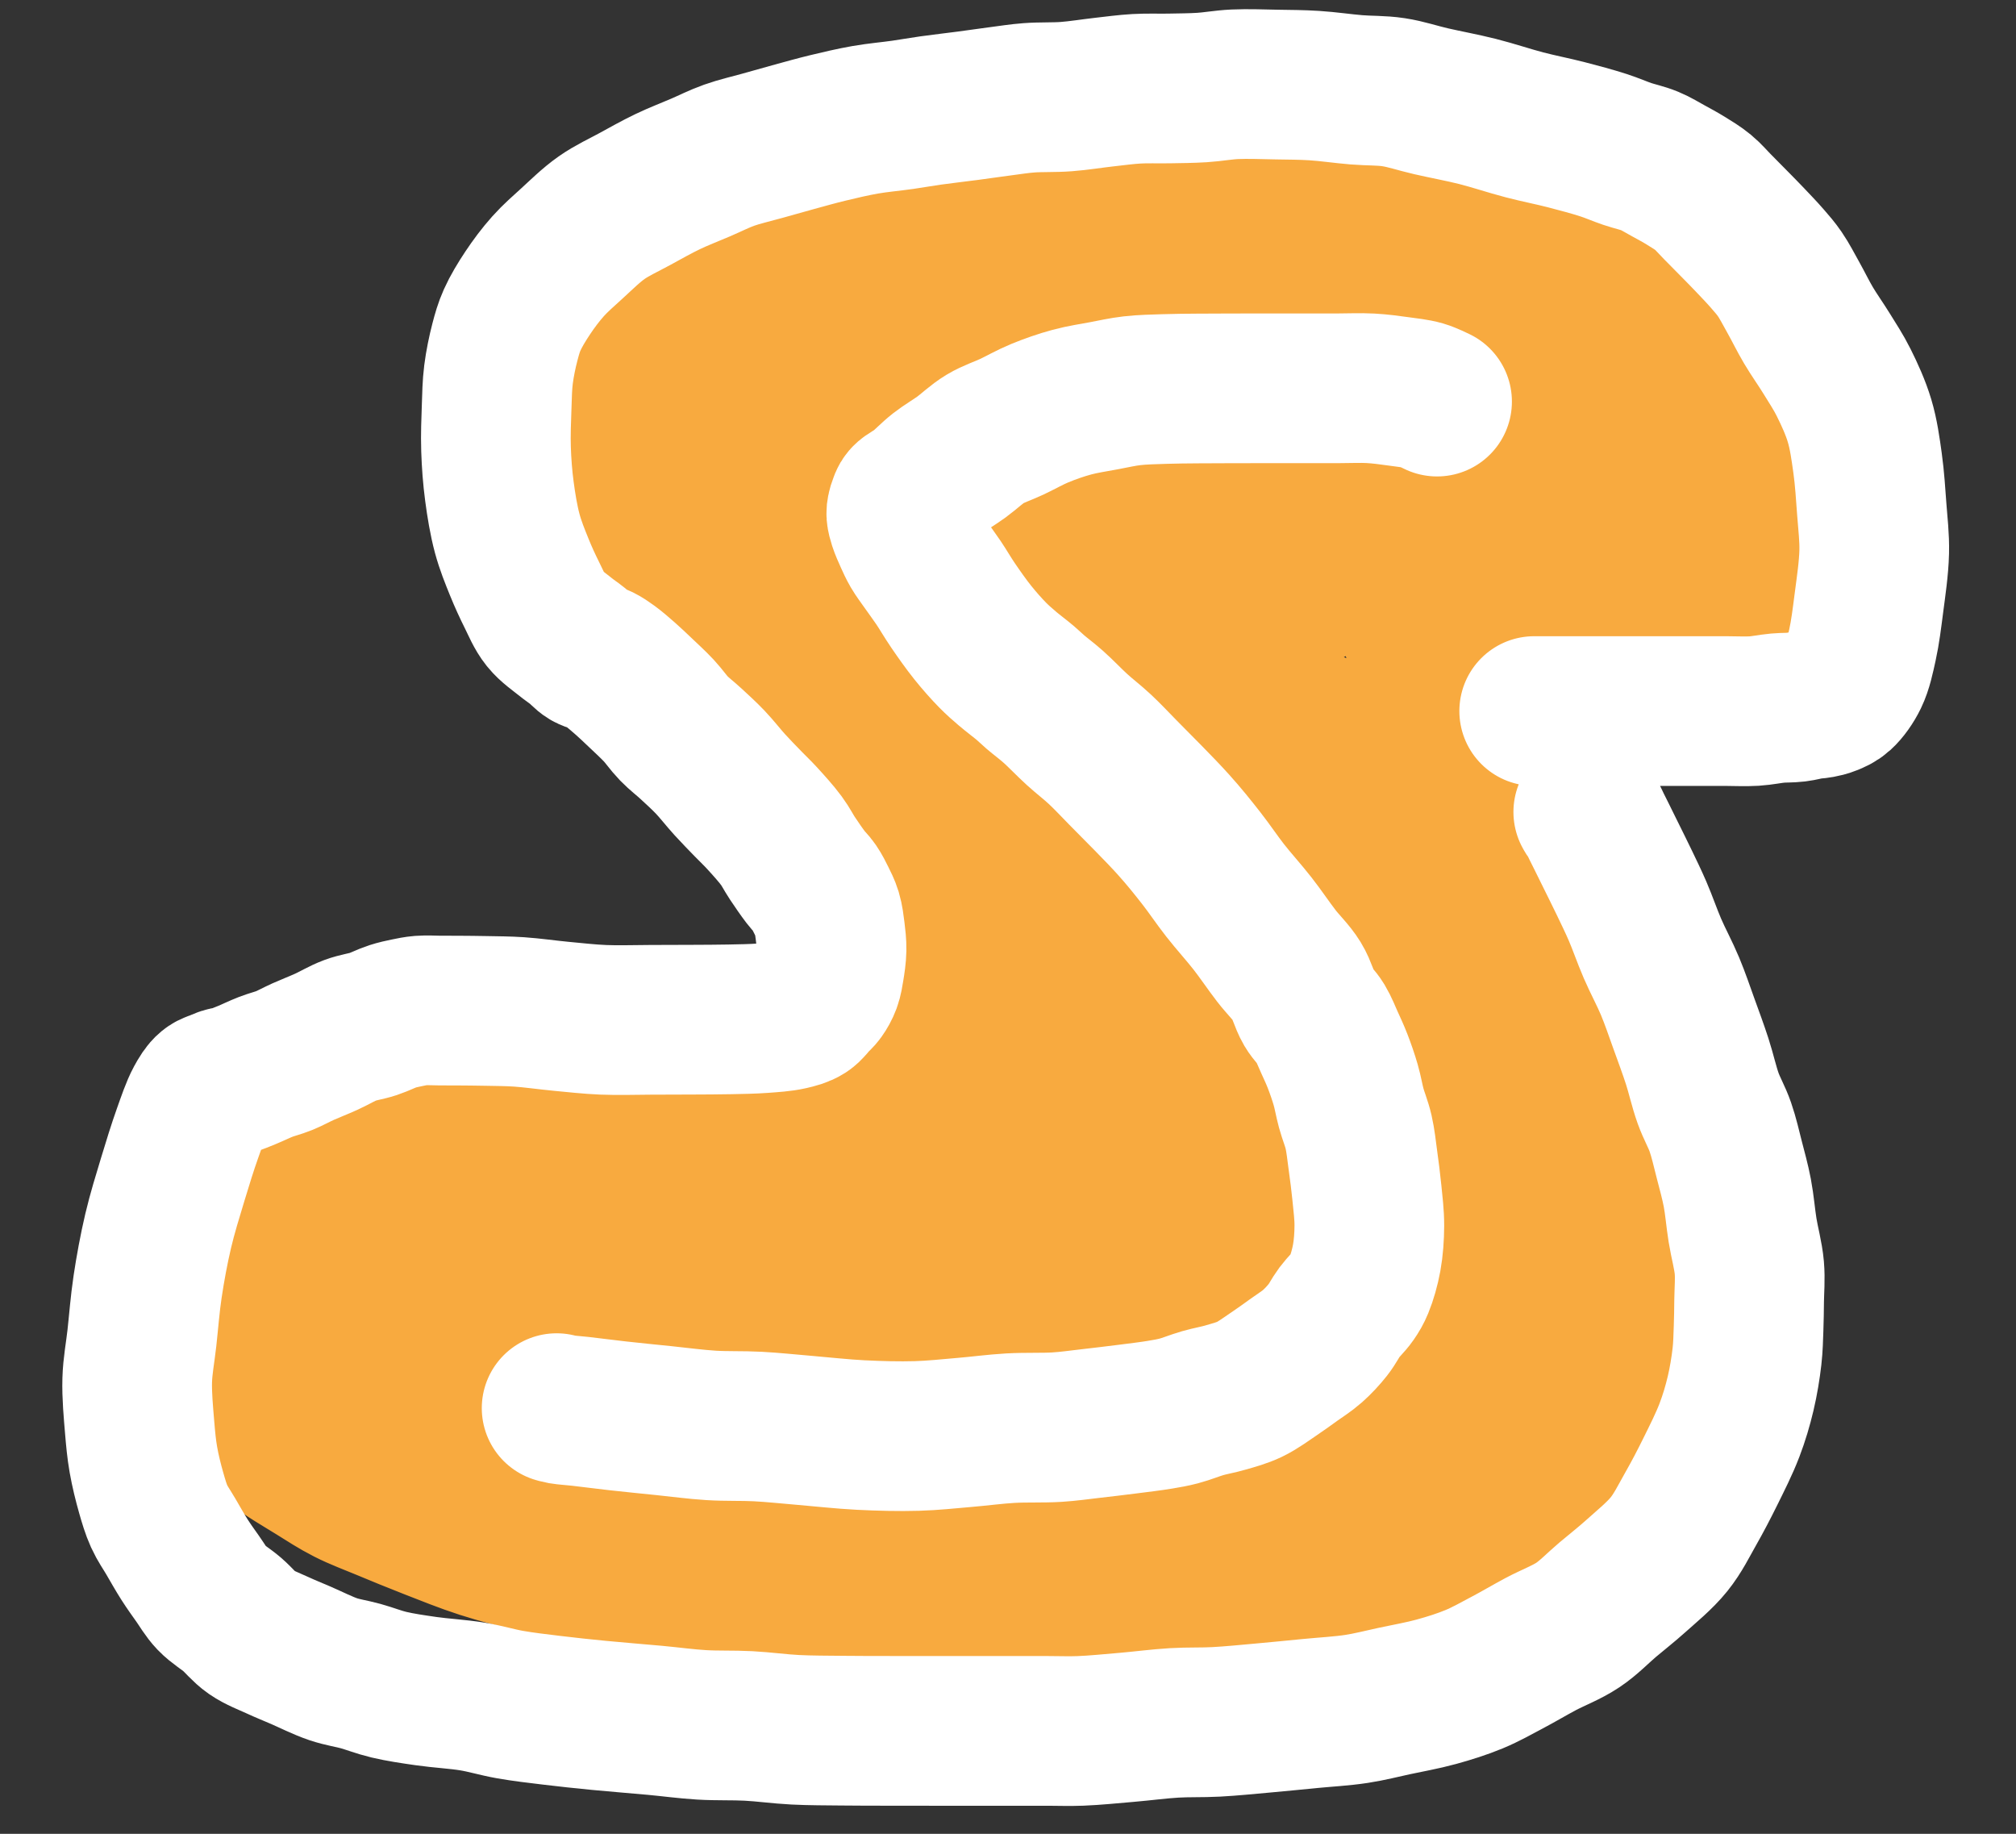 <?xml version="1.0" encoding="utf-8"?>
<svg version="1.1" xmlns="http://www.w3.org/2000/svg" xmlns:xlink="http://www.w3.org/1999/xlink" xmlns:sketchjs="https://sketch.io/dtd/" sketchjs:metadata="eyJuYW1lIjoiRHJhd2luZy0yLnNrZXRjaHBhZCIsInN1cmZhY2UiOnsiaXNQYWludCI6dHJ1ZSwibWV0aG9kIjoiZmlsbCIsImJsZW5kIjoibm9ybWFsIiwiZW5hYmxlZCI6dHJ1ZSwib3BhY2l0eSI6MSwidHlwZSI6InBhdHRlcm4iLCJwYXR0ZXJuIjp7InR5cGUiOiJwYXR0ZXJuIiwicmVmbGVjdCI6Im5vLXJlZmxlY3QiLCJyZXBlYXQiOiJyZXBlYXQiLCJzbW9vdGhpbmciOmZhbHNlLCJzcmMiOiJ0cmFuc3BhcmVudExpZ2h0Iiwic3giOjEsInN5IjoxLCJ4MCI6MC41LCJ4MSI6MSwieTAiOjAuNSwieTEiOjF9LCJpc0ZpbGwiOnRydWV9LCJjbGlwUGF0aCI6eyJlbmFibGVkIjp0cnVlLCJzdHlsZSI6eyJzdHJva2VTdHlsZSI6ImJsYWNrIiwibGluZVdpZHRoIjoxfX0sImRlc2NyaXB0aW9uIjoiTWFkZSB3aXRoIFNrZXRjaHBhZCIsIm1ldGFkYXRhIjp7fSwiZXhwb3J0RFBJIjo3MiwiZXhwb3J0Rm9ybWF0IjoicG5nIiwiZXhwb3J0UXVhbGl0eSI6MC45NSwidW5pdHMiOiJweCIsIndpZHRoIjo0MzEsImhlaWdodCI6MzkyLCJwYWdlcyI6W3sid2lkdGgiOjQzMSwiaGVpZ2h0IjozOTJ9XSwidXVpZCI6Ijc4YWVjOTAyLWFkN2QtNGY5OS04Yzg4LTU3NjczYTBiMzAzYyJ9" width="431" height="392" viewBox="0 0 431 392">
<rect x="0" y="0" width="431" height="392" fill="#333333" stroke="none"/>
<path style="fill: none; stroke: #f8aa3f; mix-blend-mode: source-over; stroke-dasharray: none; stroke-dashoffset: 0; stroke-linecap: round; stroke-linejoin: round; stroke-miterlimit: 4; stroke-opacity: 1; stroke-width: 32;" sketchjs:tool="pencil" d="M321.4 44.79 C321.4 44.79 321.4 44.79 321.4 44.79 321.4 44.79 321.323 47.273 321.4 48.79 321.502 50.803 321.663 53.27 322.11 55.8 322.653 58.874 323.895 62.439 324.67 65.88 325.474 69.446 326.259 73.361 326.83 76.84 327.344 79.971 327.634 82.905 328.01 85.81 328.365 88.553 328.683 91.336 329.03 93.81 329.331 95.958 329.747 97.815 329.95 99.82 330.152 101.808 330.183 103.888 330.25 105.79 330.311 107.53 330.331 109.499 330.35 110.79 330.362 111.607 330.365 112.123 330.37 112.79 330.375 113.457 330.376 114.238 330.38 114.79 330.383 115.181 330.39 115.79 330.39 115.79 330.39 115.79 330.39 115.79 330.39 115.79 330.39 115.79 329.637 115.006 329.2 114.19 328.163 112.254 326.651 107.398 325.41 103.61 323.998 99.299 322.841 94.449 321.26 89.66 319.548 84.473 317.398 78.952 315.43 73.61 313.461 68.266 311.36 62.657 309.45 57.6 307.726 53.035 306.203 48.62 304.48 44.59 302.937 40.981 301.24 37.547 299.69 34.5 298.373 31.912 296.916 29.446 295.84 27.42 295.038 25.911 294.457 24.418 293.78 23.45 293.329 22.806 292.752 22.394 292.44 21.99 292.242 21.734 292.139 21.558 292.01 21.32 291.874 21.07 291.65 20.52 291.65 20.52 291.65 20.52 291.65 20.52 291.65 20.52 291.65 20.52 291.65 20.52 291.65 20.52 291.65 20.52 292.854 24.489 293.55 26.91 294.46 30.076 295.621 34.005 296.6 37.9 297.697 42.263 298.853 47.28 299.75 51.86 300.61 56.25 301.204 60.591 301.91 64.83 302.589 68.908 303.234 72.919 303.91 76.83 304.558 80.578 305.347 84.343 305.88 87.83 306.36 90.969 306.509 94.009 307.02 96.81 307.478 99.318 308.222 101.719 308.71 103.87 309.119 105.672 309.561 107.567 309.78 108.85 309.917 109.649 309.971 110.267 310.03 110.81 310.072 111.195 310.12 111.8 310.12 111.8 310.12 111.8 310.12 111.8 310.12 111.8 310.12 111.8 310.12 111.8 310.12 111.8 310.12 111.8 308.581 108.747 307.67 106.51 306.17 102.829 304.23 96.667 302.4 91.62 300.496 86.37 298.289 81.042 296.45 75.6 294.577 70.059 292.564 63.96 291.28 58.66 290.174 54.096 290.02 49.631 288.94 45.74 288.007 42.381 286.732 39.418 285.47 36.59 284.326 34.027 282.815 31.74 281.78 29.45 280.864 27.423 280.228 25.457 279.49 23.58 278.808 21.846 278.187 20.038 277.51 18.58 276.958 17.391 276.311 16.36 275.82 15.43 275.432 14.695 275.201 14.114 274.79 13.45 274.333 12.712 273.513 11.778 273.17 11.22 272.979 10.909 272.94 10.735 272.78 10.46 272.578 10.111 272.03 9.31 272.03 9.31 272.03 9.31 272.03 9.31 272.03 9.31 272.03 9.31 272.03 9.31 272.03 9.31 272.03 9.31 271.147 12.634 270.97 14.84 270.712 18.054 271.142 22.401 271.32 26.79 271.538 32.179 271.788 38.795 272.25 44.79 272.714 50.798 273.462 56.798 274.1 62.8 274.738 68.804 275.395 75.084 276.08 80.81 276.706 86.042 277.34 91.091 278.02 95.81 278.63 100.043 279.566 104.225 279.93 107.83 280.225 110.747 280.079 113.223 280.28 115.79 280.469 118.207 280.925 121.185 281.07 122.81 281.147 123.671 281.2 124.79 281.2 124.79 281.2 124.79 281.2 124.79 281.2 124.79 281.2 124.79 281.2 124.79 281.2 124.79 281.2 124.79 281.012 123.035 280.8 121.76 280.433 119.547 279.698 115.948 278.99 112.73 278.17 109 277.252 105.044 276.11 100.7 274.744 95.502 272.843 89.508 271.23 83.67 269.532 77.523 268.036 70.817 266.18 64.69 264.402 58.82 262.373 53.117 260.37 47.63 258.473 42.435 256.395 37.307 254.5 32.58 252.8 28.34 251.271 24.253 249.55 20.56 248.02 17.276 246.337 14.159 244.79 11.45 243.496 9.184 242.199 7.024 240.99 5.34 240.066 4.054 238.985 2.882 238.32 2.1 237.934 1.647 237.705 1.39 237.39 1.04 237.075 0.69 236.43 0 236.43 0 236.43 0 236.43 0 236.43 0 236.43 0 236.43 0 236.43 0 236.43 0 236.43 0 236.43 0 236.43 0 236.43 0 236.43 0 236.43 0 236.267 1.631 236.42 2.79 236.685 4.801 237.714 8.063 238.62 10.89 239.646 14.091 241.146 17.262 242.36 20.98 243.817 25.443 245.127 30.692 246.59 35.9 248.196 41.617 250.072 47.886 251.6 53.9 253.117 59.873 254.496 66.038 255.73 71.86 256.89 77.332 257.81 82.51 258.83 87.84 259.85 93.17 260.693 98.607 261.85 103.84 262.98 108.949 264.65 113.85 265.67 118.88 266.677 123.844 267.194 129.223 267.95 133.82 268.6 137.774 269.364 141.243 269.89 144.83 270.389 148.231 270.554 151.576 271.06 154.81 271.544 157.905 272.212 160.834 272.83 163.84 273.449 166.85 274.115 169.856 274.77 172.86 275.425 175.863 276.076 179.052 276.76 181.86 277.367 184.355 278.111 186.462 278.63 188.89 279.176 191.443 279.406 194.184 279.92 196.83 280.44 199.507 281.112 202.187 281.74 204.86 282.369 207.534 283.155 210.194 283.69 212.87 284.219 215.514 284.68 218.25 284.94 220.82 285.182 223.213 285.074 225.466 285.26 227.79 285.447 230.129 285.774 232.394 286.06 234.81 286.365 237.39 286.832 240.14 287.04 242.81 287.247 245.467 287.256 248.319 287.31 250.79 287.357 252.932 287.252 254.715 287.37 256.79 287.498 259.039 287.946 261.553 288.1 263.8 288.242 265.873 288.255 267.792 288.3 269.79 288.345 271.789 288.236 273.883 288.37 275.79 288.493 277.542 288.872 279.137 289.02 280.81 289.167 282.47 289.208 284.339 289.26 285.79 289.3 286.916 289.312 287.79 289.33 288.79 289.348 289.79 289.361 291.058 289.37 291.79 289.375 292.213 289.38 292.79 289.38 292.79 289.38 292.79 289.38 292.79 289.38 292.79 289.38 292.79 289.38 292.79 289.38 292.79 289.38 292.79 289.396 285.854 289.4 281.79 289.405 276.738 289.4 270.538 289.4 264.79 289.4 258.876 289.537 252.87 289.4 246.79 289.259 240.538 288.698 233.844 288.54 227.78 288.395 222.221 288.451 216.844 288.43 211.79 288.411 207.233 288.569 202.838 288.41 198.79 288.271 195.233 287.794 191.82 287.64 188.78 287.512 186.243 287.502 183.635 287.47 181.79 287.449 180.582 287.507 179.173 287.44 178.79 287.423 178.696 287.38 178.62 287.38 178.62 287.38 178.62 287.38 178.62 287.38 178.62 287.38 178.62 287.377 178.688 287.38 178.79 287.408 179.679 287.828 186.995 288.21 191.79 288.684 197.747 289.327 205.138 290.12 211.8 290.916 218.482 291.74 225.089 292.98 231.82 294.261 238.772 296.543 246.2 297.74 252.86 298.806 258.79 299.1 264.546 300.01 269.81 300.814 274.458 302.275 279.167 302.78 282.85 303.145 285.51 302.997 287.667 303.22 289.79 303.411 291.606 303.827 293.789 303.96 294.82 304.019 295.276 304.037 295.48 304.07 295.81 304.103 296.14 304.135 296.47 304.16 296.8 304.185 297.13 304.22 297.79 304.22 297.79 304.22 297.79 304.22 297.79 304.22 297.79 304.22 297.79 303.782 296.646 303.43 295.61 302.577 293.102 300.956 287.523 299.31 282.65 297.15 276.256 293.767 268.076 291.42 260.61 289.056 253.088 287.217 245.418 285.19 237.68 283.122 229.785 281.258 221.848 279.14 213.7 276.93 205.198 274.191 196.555 272.18 187.69 270.114 178.58 269.149 168.839 266.96 159.74 264.819 150.842 261.662 141.784 259.25 133.67 257.136 126.558 255.267 120.329 253.27 113.66 251.273 106.992 249.41 100.308 247.27 93.66 245.115 86.964 242.626 79.923 240.38 73.63 238.362 67.977 236.214 62.564 234.45 57.6 232.933 53.33 231.77 49.323 230.37 45.63 229.135 42.372 227.475 39.4 226.57 36.55 225.807 34.147 225.735 31.909 225.05 29.72 224.383 27.587 223.328 25.515 222.54 23.57 221.83 21.818 221.093 20.146 220.53 18.57 220.038 17.194 219.79 15.87 219.3 14.65 218.845 13.518 218.169 12.266 217.73 11.48 217.458 10.993 217.01 10.33 217.01 10.33 217.01 10.33 217.01 10.33 217.01 10.33 217.01 10.33 217.01 10.33 217.01 10.33 217.01 10.33 217.01 10.33 217.01 10.33 217.01 10.33 216.265 13.122 216.03 14.85 215.722 17.116 215.677 20.137 215.58 22.79 215.483 25.451 215.477 28.045 215.45 30.79 215.421 33.702 215.567 36.981 215.42 39.79 215.29 42.276 214.992 44.661 214.71 46.8 214.47 48.619 214.193 50.525 213.89 51.83 213.692 52.682 213.444 53.51 213.26 53.91 213.178 54.088 213.153 54.256 213.03 54.27 212.762 54.301 212.152 53.596 211.57 52.86 210.213 51.144 207.595 46.7 205.94 43.37 204.239 39.946 202.97 36.102 201.54 32.57 200.166 29.174 198.768 25.605 197.52 22.57 196.471 20.019 195.463 17.561 194.57 15.55 193.887 14.011 193.33 12.64 192.68 11.51 192.169 10.623 191.563 9.864 191.11 9.25 190.788 8.813 190.517 8.426 190.25 8.15 190.06 7.954 189.95 7.816 189.71 7.7 189.372 7.536 188.94 7.421 188.34 7.41 187.199 7.39 185.261 7.915 183.36 8.28 180.793 8.773 177.505 9.656 174.34 10.17 170.877 10.732 167.032 10.922 163.38 11.44 159.705 11.961 156.192 12.789 152.36 13.29 148.222 13.831 143.711 14 139.39 14.51 135.048 15.022 130.426 15.848 126.37 16.36 122.826 16.807 119.713 16.979 116.39 17.46 113.043 17.944 109.409 18.907 106.36 19.26 103.839 19.552 101.528 19.419 99.4 19.63 97.583 19.81 95.833 20.079 94.37 20.36 93.221 20.58 92.234 20.823 91.32 21.09 90.554 21.314 89.798 21.642 89.24 21.81 88.871 21.921 88.633 21.937 88.31 22.05 87.937 22.18 87.422 22.398 87.14 22.57 86.959 22.68 86.862 22.768 86.73 22.9 86.577 23.053 86.426 23.248 86.29 23.45 86.141 23.671 85.96 23.938 85.88 24.18 85.81 24.391 85.769 24.571 85.8 24.81 85.844 25.151 85.931 25.578 86.28 26.01 87.006 26.908 89.004 28.227 90.91 29.12 93.465 30.318 96.842 31.14 100.53 31.94 105.343 32.984 111.553 33.629 117.43 34.36 123.807 35.153 130.449 35.803 137.42 36.47 145.051 37.2 153.589 38.153 161.42 38.53 168.901 38.89 176.439 38.72 183.4 38.76 189.699 38.796 195.673 38.775 201.4 38.78 206.628 38.785 212.526 38.574 216.4 38.79 218.862 38.927 220.939 39.184 222.42 39.46 223.304 39.625 224.51 40.01 224.51 40.01 224.51 40.01 224.51 40.01 224.51 40.01 224.51 40.01 221.755 40.294 219.39 40.5 214.065 40.965 202.452 42.161 193.4 42.55 183.529 42.974 172.732 42.578 162.4 42.77 152.066 42.962 141.072 43.359 131.4 43.7 122.888 44 114.326 44.303 107.4 44.67 102.106 44.951 97.265 45.232 93.4 45.59 90.656 45.844 88.021 46.109 86.38 46.43 85.474 46.607 84.863 46.867 84.3 47 83.921 47.089 83.34 47.19 83.34 47.19 83.34 47.19 83.34 47.19 83.34 47.19 83.34 47.19 83.34 47.19 83.34 47.19 83.34 47.19 83.34 47.19 83.34 47.19 83.34 47.19 83.913 47.3 84.44 47.35 85.759 47.475 88.774 47.678 91.41 47.66 94.871 47.636 99.186 47.103 103.41 46.96 108.127 46.8 113.044 46.733 118.4 46.82 124.59 46.921 131.66 47.359 138.41 47.66 145.326 47.968 152.507 48.018 159.41 48.65 166.177 49.27 172.939 50.41 179.43 51.38 185.598 52.302 191.629 53.153 197.44 54.31 202.964 55.41 208.778 56.873 213.49 58.1 217.237 59.076 220.606 60.081 223.52 60.96 225.79 61.645 228.048 62.201 229.55 62.88 230.524 63.32 231.83 64.25 231.83 64.25 231.83 64.25 231.83 64.25 231.83 64.25 231.83 64.25 226.26 66.209 222.29 66.97 215.984 68.178 206.22 68.88 197.39 69.49 187.404 70.18 175.889 70.149 165.4 70.68 155.236 71.194 144.741 72.267 135.4 72.6 127.229 72.891 118.981 72.743 112.4 72.77 107.453 72.79 103.21 72.776 99.4 72.78 96.411 72.783 93.426 72.789 91.4 72.79 90.16 72.791 89.132 72.79 88.4 72.79 87.977 72.79 87.4 72.79 87.4 72.79 87.4 72.79 87.4 72.79 87.4 72.79 87.4 72.79 87.4 72.79 87.4 72.79 87.4 72.79 87.4 72.79 87.4 72.79 87.4 72.79 87.4 72.79 87.4 72.79 87.4 72.79 93.555 73.904 97.44 74.33 102.755 74.913 109.784 75.089 116.41 75.59 123.712 76.142 131.922 77.028 139.42 77.54 146.573 78.029 153.599 77.966 160.41 78.63 166.924 79.265 173.272 80.542 179.44 81.36 185.26 82.132 191.286 82.375 196.43 83.43 200.842 84.335 204.682 85.82 208.52 86.95 212.016 87.979 215.77 89.02 218.53 89.93 220.51 90.583 222.11 91.002 223.58 91.76 224.862 92.421 225.97 93.453 226.94 94.08 227.655 94.543 228.294 94.87 228.84 95.23 229.272 95.515 229.691 95.787 229.97 96.04 230.163 96.215 230.354 96.392 230.41 96.54 230.444 96.63 230.474 96.692 230.41 96.79 230.075 97.305 226.844 98.916 224.15 99.57 219.81 100.624 212.701 100.526 206.4 100.61 199.231 100.706 191.062 100.309 183.4 99.88 175.726 99.45 167.93 99.267 160.39 98.03 152.905 96.802 145.215 94.015 138.32 92.51 132.313 91.199 126.261 90.282 121.35 89.34 117.576 88.616 114.255 88.074 111.35 87.37 109.065 86.816 106.954 85.976 105.29 85.62 104.154 85.377 103.122 85.392 102.38 85.21 101.902 85.092 101.594 84.914 101.23 84.8 100.908 84.699 100.621 84.621 100.31 84.55 99.995 84.478 99.728 84.427 99.35 84.37 98.811 84.288 98.038 84.202 97.38 84.14 96.722 84.078 95.949 84.033 95.4 84 95.01 83.976 94.791 83.967 94.4 83.95 93.848 83.927 93.067 83.898 92.4 83.88 91.733 83.862 91.067 83.85 90.4 83.84 89.733 83.83 89.068 83.891 88.4 83.82 87.715 83.747 87.023 83.581 86.34 83.4 85.643 83.216 84.82 82.88 84.26 82.72 83.888 82.614 83.32 82.49 83.32 82.49 83.32 82.49 83.32 82.49 83.32 82.49 83.32 82.49 83.34 82.532 83.39 82.57 83.913 82.966 89.657 85.791 93.7 87.49 99.205 89.804 106.945 92.377 113.59 94.76 120.235 97.143 126.948 99.873 133.57 101.79 139.908 103.624 146.334 104.852 152.48 106.12 158.276 107.316 164.069 108.183 169.45 109.24 174.352 110.203 178.974 111.306 183.47 112.17 187.614 112.966 191.565 113.306 195.45 114.27 199.254 115.214 202.779 116.625 206.55 117.86 210.477 119.146 214.593 120.26 218.56 121.84 222.642 123.465 226.724 125.833 230.69 127.52 234.394 129.096 238.383 130.264 241.6 131.71 244.269 132.909 246.7 134.522 248.74 135.41 250.192 136.042 251.502 136.366 252.58 136.78 253.377 137.086 254.09 137.431 254.64 137.63 254.998 137.759 255.54 137.91 255.54 137.91 255.54 137.91 255.54 137.91 255.54 137.91 255.54 137.91 255.54 137.91 255.54 137.91 255.54 137.91 250.624 137.149 247.35 136.35 242.292 135.116 234.97 132.875 228.28 130.65 220.689 128.125 212.426 124.609 204.22 121.82 195.767 118.947 186.855 116.251 178.27 113.69 169.881 111.188 161.372 108.7 153.29 106.61 145.757 104.662 137.962 102.927 131.33 101.47 125.867 100.27 120.7 99.313 116.34 98.39 112.957 97.674 109.74 96.802 107.34 96.43 105.765 96.186 104.484 96.141 103.39 96.06 102.615 96.002 101.95 95.976 101.4 95.95 101.01 95.931 100.733 95.922 100.4 95.91 100.067 95.898 99.4 95.88 99.4 95.88 99.4 95.88 99.4 95.88 99.4 95.88 99.4 95.88 99.4 95.88 99.4 95.88 99.4 95.88 99.4 95.88 99.4 95.88 99.4 95.88 99.656 96.671 100.04 97.12 100.759 97.96 102.454 99.067 103.99 100.01 105.898 101.182 108.076 102.092 110.73 103.43 114.549 105.356 119.786 107.85 124.72 110.44 130.38 113.411 136.573 117.085 142.77 120.35 149.228 123.752 156.223 126.791 162.73 130.43 169.251 134.077 175.553 138.003 181.85 142.21 188.304 146.522 194.661 151.629 200.97 156.03 207.012 160.245 213.292 163.873 218.92 168.11 224.309 172.167 229.343 176.87 234.11 180.86 238.34 184.401 242.247 187.871 246.1 190.87 249.506 193.521 253.144 195.561 255.98 198.03 258.436 200.168 260.458 202.57 262.32 204.63 263.876 206.351 265.017 207.79 266.46 209.5 268.056 211.391 269.809 213.493 271.48 215.49 273.149 217.486 274.908 219.57 276.48 221.48 277.905 223.211 279.164 224.899 280.52 226.46 281.792 227.924 283.28 229.321 284.36 230.59 285.221 231.602 285.845 232.554 286.56 233.42 287.194 234.188 287.975 234.86 288.42 235.54 288.765 236.066 288.924 236.731 289.14 237.07 289.261 237.26 289.48 237.48 289.48 237.48 289.48 237.48 289.48 237.48 289.48 237.48 289.48 237.48 289.073 235.909 288.43 234.61 286.813 231.344 281.901 223.969 278.02 218.32 273.608 211.897 268.099 205.093 263.19 198.2 258.123 191.085 253.47 183.186 248.1 176.26 242.848 169.486 236.636 163.406 231.37 157.05 226.388 151.037 221.95 144.68 217.26 139.14 212.969 134.07 208.191 129.196 204.42 125.01 201.426 121.686 198.788 118.417 196.4 116.03 194.662 114.292 192.891 112.927 191.64 111.78 190.809 111.018 190.009 110.332 189.59 109.85 189.372 109.6 189.15 109.23 189.15 109.23 189.15 109.23 189.15 109.23 189.15 109.23 189.15 109.23 189.15 109.23 189.15 109.23 189.15 109.23 194.705 112.725 197.91 115.12 202.143 118.284 207.279 122.652 212.1 126.87 217.359 131.471 222.939 136.444 228.2 141.75 233.713 147.31 239.423 153.964 244.39 159.57 248.736 164.476 253.095 168.716 256.44 173.52 259.514 177.936 262.234 183.176 263.96 187.16 265.21 190.045 265.824 192.621 266.48 194.93 266.998 196.752 267.443 198.595 267.69 199.87 267.844 200.664 267.969 201.277 267.97 201.82 267.971 202.208 268.033 202.55 267.83 202.82 267.555 203.185 266.976 203.526 266.15 203.57 263.996 203.684 258.599 201.786 254.26 199.71 248.211 196.817 240.971 191.077 233.92 186.43 226.236 181.365 217.829 175.678 209.9 170.45 202.166 165.35 194.073 160.318 186.92 155.43 180.487 151.034 174.489 146.557 168.85 142.53 163.886 138.985 159.015 135.425 154.85 132.53 151.548 130.234 148.687 128.401 145.89 126.47 143.396 124.749 141.131 122.95 138.86 121.52 136.857 120.259 134.984 119.308 133.02 118.25 131.055 117.191 128.857 116.087 127.07 115.17 125.609 114.42 124.164 113.569 123.08 113.14 122.381 112.863 121.905 112.824 121.29 112.62 120.619 112.397 119.765 112.02 119.21 111.84 118.848 111.723 118.609 111.664 118.3 111.59 117.985 111.514 117.662 111.448 117.34 111.39 117.018 111.332 116.751 111.287 116.37 111.24 115.827 111.173 114.953 111.174 114.39 111.06 113.955 110.972 113.621 110.8 113.26 110.7 112.934 110.61 112.636 110.545 112.32 110.48 112.003 110.415 111.36 110.31 111.36 110.31 111.36 110.31 111.36 110.31 111.36 110.31 111.36 110.31 111.524 110.812 111.88 111.2 113.171 112.609 118.92 116.225 122.96 119.05 127.791 122.428 133.472 126.228 138.94 130.08 144.788 134.199 151.185 138.652 156.97 143.04 162.542 147.267 167.74 151.484 173.06 155.91 178.464 160.406 183.716 165.084 189.14 169.82 194.741 174.711 200.562 179.904 206.15 184.81 211.561 189.561 216.931 194.111 222.15 198.81 227.277 203.426 232.552 207.999 237.2 212.75 241.605 217.253 245.379 221.914 249.42 226.54 253.462 231.167 257.942 235.842 261.45 240.51 264.638 244.754 267.243 249.262 269.77 253.27 271.982 256.778 273.93 259.984 275.84 263.23 277.634 266.279 279.445 269.63 280.92 272.18 282.03 274.099 283.245 275.611 283.88 277.2 284.391 278.478 284.432 279.826 284.73 280.87 284.958 281.668 285.44 282.95 285.44 282.95 285.44 282.95 285.44 282.95 285.44 282.95 285.44 282.95 285.44 282.95 285.44 282.95 285.44 282.95 281.073 278.157 278.4 275.03 274.672 270.67 270.106 264.582 265.31 259.11 259.906 252.944 253.66 246.565 247.45 239.98 240.755 232.882 233.843 225.388 226.47 217.96 218.6 210.031 209.724 202.039 201.56 193.87 193.397 185.702 185.435 176.705 177.49 168.95 170.13 161.766 162.466 155.013 155.61 148.82 149.623 143.412 143.686 138.293 138.65 133.78 134.572 130.125 130.595 126.373 127.63 123.8 125.685 122.112 124.148 120.972 122.71 119.71 121.54 118.683 120.512 117.577 119.6 116.83 118.946 116.294 117.83 115.55 117.83 115.55 117.83 115.55 117.83 115.55 117.83 115.55 117.83 115.55 117.83 115.55 117.83 115.55 117.83 115.55 118.303 116.524 118.85 117.22 120.03 118.722 122.827 121.309 125.28 123.67 128.414 126.686 132.336 130.174 136.2 133.75 140.582 137.805 145.714 142.164 150.21 146.75 154.79 151.421 158.925 156.619 163.41 161.55 167.972 166.565 172.763 171.369 177.36 176.59 182.123 182 186.79 187.843 191.48 193.49 196.17 199.137 200.859 205.127 205.5 210.47 209.822 215.445 214.418 219.908 218.38 224.57 222.051 228.889 225.203 233.022 228.54 237.43 231.959 241.946 235.589 247.094 238.64 251.36 241.211 254.954 243.46 257.987 245.68 261.34 247.848 264.615 249.876 268.117 251.82 271.24 253.57 274.05 255.389 276.639 256.82 279.24 258.103 281.573 259.15 283.865 260.1 286.08 260.966 288.101 261.605 290.205 262.34 291.98 262.958 293.472 263.644 294.797 264.17 296.05 264.613 297.104 265.082 298.285 265.32 298.99 265.45 299.376 265.504 299.592 265.58 299.9 265.657 300.212 265.722 300.531 265.78 300.85 265.839 301.171 265.93 301.82 265.93 301.82 265.93 301.82 265.93 301.82 265.93 301.82 265.93 301.82 264.26 301.071 263.03 300.23 260.429 298.451 255.678 294.327 251.7 290.72 246.938 286.402 241.806 281.084 236.55 275.89 230.791 270.198 224.47 264.129 218.53 257.91 212.423 251.516 206.289 244.365 200.42 238.01 194.954 232.092 189.303 226.668 184.46 220.98 179.978 215.716 176.139 210.048 172.24 205.16 168.793 200.839 165.49 196.674 162.31 193.1 159.606 190.06 156.802 187.333 154.48 184.95 152.643 183.065 151.098 181.24 149.51 179.92 148.261 178.883 146.629 178.209 145.89 177.47 145.465 177.044 145.331 176.561 145.08 176.27 144.912 176.075 144.6 175.83 144.6 175.83 144.6 175.83 144.6 175.83 144.6 175.83 144.6 175.83 144.6 175.83 144.6 175.83 144.6 175.83 147.665 179.943 149.59 182.4 152.116 185.624 155.501 189.514 158.52 193.45 161.842 197.781 165.31 202.611 168.64 207.36 172.049 212.222 175.38 217.311 178.73 222.3 182.08 227.288 185.226 232.154 188.74 237.29 192.515 242.809 197.065 248.676 200.68 254.33 204.075 259.639 206.674 265.118 209.9 270.19 213.023 275.101 217.047 279.837 219.7 284.32 221.92 288.072 223.412 291.774 225.07 295.1 226.498 297.965 227.958 301.068 229.06 303.1 229.759 304.389 230.357 305.281 230.88 306.2 231.292 306.925 231.711 307.637 231.96 308.16 232.118 308.493 232.3 309 232.3 309 232.3 309 232.3 309 232.3 309 232.3 309 231.731 308.972 231.27 308.68 229.578 307.61 225.123 301.745 221.44 298 217.061 293.548 211.434 288.978 206.58 283.86 201.394 278.392 196.307 271.95 191.36 266.07 186.561 260.367 181.693 254.503 177.32 249.1 173.388 244.242 169.689 239.262 166.27 235.14 163.458 231.75 160.698 228.771 158.37 226.05 156.496 223.86 154.804 221.732 153.34 220.08 152.261 218.863 151.425 218.003 150.45 216.98 149.475 215.956 148.113 214.814 147.49 213.94 147.102 213.396 146.974 212.805 146.75 212.47 146.619 212.273 146.533 212.213 146.38 212.04 146.138 211.767 145.806 211.402 145.43 211 144.898 210.431 144.133 209.712 143.48 208.96 142.744 208.112 141.98 207.096 141.26 206.14 140.54 205.183 139.943 204.11 139.16 203.22 138.387 202.342 137.402 201.59 136.6 200.83 135.879 200.147 135.235 199.527 134.56 198.87 133.885 198.214 133.051 197.296 132.55 196.89 132.287 196.677 132.132 196.592 131.9 196.46 131.654 196.32 131.11 196.08 131.11 196.08 131.11 196.08 131.11 196.08 131.11 196.08 131.11 196.08 131.11 196.08 131.11 196.08 131.11 196.08 133.136 200.387 134.19 203.04 135.548 206.46 136.819 210.845 138.4 214.96 140.136 219.476 142.196 224.189 144.25 229.02 146.45 234.194 148.729 239.822 151.21 245.04 153.657 250.185 156.768 255.241 159.02 260.12 161.058 264.537 162.517 268.893 164.27 273.01 165.904 276.846 167.609 280.673 169.18 284.05 170.532 286.955 172.015 289.484 173.09 292.09 174.058 294.437 174.818 296.968 175.44 298.95 175.908 300.443 176.206 301.808 176.57 302.91 176.837 303.717 177.084 304.395 177.35 304.98 177.556 305.433 177.745 305.708 177.98 306.15 178.285 306.723 178.783 307.602 179.02 308.13 179.171 308.467 179.244 308.689 179.34 308.98 179.438 309.279 179.525 309.589 179.6 309.9 179.675 310.213 179.691 310.523 179.79 310.85 179.903 311.223 180.14 311.645 180.27 312.01 180.382 312.326 180.418 312.551 180.54 312.91 180.728 313.463 181.146 314.435 181.33 314.99 181.45 315.352 181.508 315.538 181.59 315.9 181.707 316.421 181.796 317.48 181.91 317.83 181.956 317.97 181.98 317.988 182.05 318.11 182.196 318.366 182.474 318.874 182.79 319.26 183.177 319.733 183.74 320.318 184.26 320.69 184.726 321.024 185.205 321.234 185.73 321.44 186.287 321.659 186.846 321.806 187.52 321.95 188.367 322.131 189.382 322.263 190.43 322.37 191.651 322.495 193.008 322.64 194.41 322.61 195.985 322.576 197.962 322.323 199.42 322.09 200.568 321.907 201.385 321.676 202.47 321.43 203.719 321.147 205.376 320.804 206.49 320.48 207.304 320.244 207.763 320.016 208.57 319.76 209.674 319.41 211.406 319.096 212.52 318.62 213.414 318.238 214.068 317.785 214.81 317.29 215.569 316.784 216.393 316.194 217.02 315.61 217.566 315.102 218.026 314.381 218.41 314.03 218.638 313.821 218.923 313.701 219.01 313.59 219.046 313.544 219.054 313.528 219.06 313.47 219.075 313.331 219.115 313.021 218.93 312.74 218.404 311.941 215.857 310.553 213.91 309.44 211.421 308.018 208.391 306.64 205.1 305.11 201 303.204 195.854 301.238 191.15 298.99 186.183 296.616 180.904 293.717 176.07 291.17 171.563 288.795 166.829 286.517 163.05 284.2 159.945 282.296 157.269 280.092 154.87 278.5 153.035 277.283 151.506 276.187 149.94 275.39 148.637 274.727 146.789 274.241 146.19 273.9 145.981 273.781 145.8 273.6 145.8 273.6 145.8 273.6 145.8 273.6 145.8 273.6 145.8 273.6 147.941 273.919 149.45 274.26 151.981 274.832 155.822 276.005 159.51 277 164.011 278.215 169.44 279.558 174.51 281.01 179.778 282.519 185.277 284.387 190.54 285.91 195.604 287.375 200.606 288.635 205.51 290 210.261 291.322 215.11 293.061 219.52 293.97 223.353 294.76 226.79 294.851 230.43 295.4 234.099 295.953 237.959 296.763 241.45 297.28 244.591 297.745 247.53 297.915 250.43 298.41 253.195 298.882 256.106 299.651 258.47 300.15 260.333 300.543 261.897 300.836 263.47 301.18 264.882 301.489 266.378 301.906 267.48 302.11 268.242 302.251 268.889 302.315 269.43 302.38 269.815 302.426 270.395 302.421 270.42 302.48 270.426 302.495 270.41 302.507 270.38 302.53 269.998 302.823 264.501 305.184 261.15 306.58 257.212 308.22 252.524 310.002 248.2 311.69 243.874 313.379 239.143 315.267 235.2 316.71 231.948 317.9 229.047 318.899 226.24 319.81 223.782 320.608 221.282 321.345 219.28 321.92 217.773 322.353 216.173 322.794 215.3 323 214.877 323.1 214.35 323.19 214.35 323.19 214.35 323.19 214.35 323.19 214.35 323.19 214.35 323.19 214.35 323.19 214.35 323.19 214.35 323.19 214.35 323.19 214.35 323.19 214.35 323.19 214.35 323.19 214.35 323.19 214.35 323.19 214.797 321.94 215.13 321.51 215.404 321.155 215.773 320.991 216.1 320.71 216.446 320.413 216.742 320.094 217.15 319.77 217.659 319.366 218.335 318.912 218.95 318.51 219.569 318.105 220.207 317.795 220.85 317.35 221.568 316.853 222.19 316.226 223.04 315.64 224.115 314.899 225.487 314.158 226.84 313.34 228.39 312.404 230.272 311.447 231.83 310.33 233.358 309.235 234.75 308.203 236.11 306.72 237.728 304.956 239.279 302.755 240.68 300.24 242.376 297.196 244.175 293.483 245.23 289.55 246.425 285.097 246.802 279.947 247.04 274.77 247.301 269.08 247.005 262.932 246.5 256.79 245.965 250.28 245.501 243.508 243.8 236.76 241.959 229.457 238.978 221.834 235.46 214.6 231.771 207.016 226.564 199.622 221.96 192.35 217.427 185.19 212.383 178.061 208.06 171.29 204.107 165.099 200.344 158.971 196.98 153.34 194.039 148.417 191.509 143.855 188.91 139.38 186.498 135.226 184.555 131.402 181.91 127.38 179.038 123.013 175.219 118.621 172.19 114.2 169.267 109.933 166.657 105.326 164.01 101.32 161.643 97.737 159.439 94.501 157.1 91.26 154.84 88.129 152.412 85.219 150.22 82.18 148.084 79.218 145.921 75.941 144.1 73.26 142.614 71.072 141.56 69.053 140.08 67.28 138.696 65.621 136.913 64.206 135.56 62.88 134.45 61.792 133.432 60.67 132.54 59.9 131.901 59.349 131.307 58.99 130.8 58.59 130.393 58.27 130.129 57.897 129.72 57.7 129.309 57.503 128.842 57.495 128.34 57.41 127.746 57.31 127.101 57.11 126.38 57.16 125.463 57.224 124.315 57.548 123.3 58 122.162 58.507 121.107 59.466 119.93 60.17 118.689 60.912 117.237 61.434 116.03 62.33 114.773 63.263 113.674 64.609 112.56 65.7 111.516 66.722 110.448 67.678 109.54 68.68 108.707 69.6 108.017 70.607 107.29 71.46 106.645 72.218 106.046 72.869 105.41 73.56 104.773 74.252 103.953 75.19 103.47 75.61 103.219 75.828 103.117 75.874 102.85 76.05 102.395 76.351 101.722 76.893 100.96 77.21 99.97 77.622 98.691 77.95 97.32 78.09 95.596 78.266 93.29 77.933 91.4 77.89 89.663 77.85 88.061 78.049 86.4 77.83 84.697 77.606 82.781 76.81 81.31 76.53 80.207 76.32 79.362 76.334 78.38 76.16 77.369 75.981 76.065 75.609 75.33 75.46 74.918 75.377 74.667 75.491 74.36 75.29 73.883 74.977 73.408 74.205 73.05 73.3 72.452 71.788 72.176 69.163 71.92 66.74 71.607 63.777 71.601 60.024 71.52 56.79 71.443 53.715 71.448 50.602 71.43 47.79 71.414 45.31 71.272 42.799 71.41 40.79 71.516 39.258 71.854 37.869 71.98 36.76 72.068 35.985 72.105 35.442 72.15 34.78 72.195 34.115 72.25 32.78 72.25 32.78 72.25 32.78 72.25 32.78 72.25 32.78 72.25 32.78 72.25 32.78 72.25 32.78 72.25 32.78 72.309 34.472 72.33 35.79 72.37 38.308 72.167 42.786 72.39 46.79 72.66 51.634 73.343 57.474 74.09 62.8 74.841 68.154 75.476 73.718 76.89 78.83 78.255 83.766 80.467 88.83 82.33 92.99 83.863 96.413 84.619 98.79 87.03 102.12 90.763 107.276 100.255 116.176 104.3 119.65 106.258 121.332 107.255 121.795 108.97 123.03 111.066 124.539 113.482 126.306 115.97 128.04 118.759 129.983 121.715 131.953 124.92 134.11 128.621 136.601 133.091 139.087 136.91 142.12 140.871 145.266 144.681 149.321 148.22 152.73 151.426 155.818 154.642 158.504 157.27 161.68 159.777 164.711 161.744 168.125 163.73 171.3 165.601 174.291 167.581 177.26 168.9 180.19 170.075 182.8 170.658 185.522 171.46 187.94 172.166 190.068 173.029 192.023 173.46 193.94 173.84 195.628 174.136 197.268 174.05 198.81 173.971 200.232 173.526 201.735 173.09 202.87 172.746 203.766 172.39 204.486 171.84 205.15 171.276 205.831 170.411 206.472 169.73 206.89 169.189 207.222 168.764 207.384 168.15 207.58 167.358 207.833 166.195 208.026 165.34 208.17 164.631 208.29 164.185 208.35 163.38 208.42 162.102 208.531 159.969 208.598 158.4 208.65 156.994 208.697 155.732 208.806 154.4 208.73 153.059 208.654 151.856 208.322 150.38 208.19 148.587 208.029 146.192 208.229 144.4 207.92 142.878 207.658 141.709 207.141 140.27 206.66 138.664 206.123 136.806 205.346 135.22 204.82 133.832 204.36 132.678 203.923 131.28 203.64 129.751 203.331 128.028 203.334 126.39 203.11 124.722 202.882 123.036 202.47 121.36 202.28 119.706 202.092 118.057 202.04 116.4 201.97 114.737 201.9 113.143 201.886 111.4 201.86 109.491 201.831 107.4 201.82 105.4 201.81 103.4 201.8 101.477 201.803 99.4 201.8 97.157 201.797 94.643 201.792 92.4 201.79 90.323 201.789 88.544 201.79 86.4 201.79 83.925 201.79 80.875 201.79 78.4 201.79 76.256 201.79 74.4 201.79 72.4 201.79 70.4 201.79 68.309 201.79 66.4 201.79 64.657 201.79 62.974 201.79 61.4 201.79 59.992 201.79 58.808 201.79 57.4 201.79 55.826 201.79 54.2 201.612 52.4 201.79 50.242 202.004 47.027 202.607 45.35 203.2 44.345 203.556 43.789 204.104 43.06 204.4 42.442 204.651 42.04 204.653 41.28 204.93 39.839 205.455 37.099 206.77 35.16 207.59 33.418 208.327 31.833 208.861 30.18 209.64 28.462 210.45 26.533 211.537 25.05 212.38 23.883 213.043 23.048 213.466 21.97 214.24 20.626 215.204 18.992 216.592 17.7 217.85 16.483 219.035 15.519 220.084 14.4 221.55 12.978 223.414 11.216 226.181 10.04 228.27 9.078 229.978 8.451 231.465 7.71 233.09 6.967 234.718 6.276 236.297 5.59 238.03 4.846 239.909 4.149 242.186 3.43 243.97 2.826 245.469 2.045 246.607 1.62 248.05 1.178 249.551 1.15 251.3 0.87 252.82 0.612 254.223 0.122 255.507 0.02 256.85 -0.08 258.164 0.187 259.398 0.24 260.79 0.299 262.357 0.096 264.219 0.34 265.79 0.566 267.246 1.175 268.546 1.56 269.91 1.937 271.246 2.177 272.656 2.63 273.89 3.048 275.029 3.433 276.036 4.13 277.07 4.942 278.275 5.938 279.369 7.37 280.58 9.46 282.348 13.179 284.461 15.89 286.15 18.302 287.653 20.397 289.03 22.82 290.26 25.311 291.525 27.876 292.454 30.65 293.61 33.769 294.91 37.216 296.332 40.63 297.66 44.188 299.044 47.832 300.529 51.59 301.74 55.453 302.984 59.367 303.97 63.51 305 67.97 306.109 72.993 307.229 77.48 308.13 81.615 308.961 85.545 309.559 89.45 310.26 93.195 310.932 96.627 311.6 100.45 312.25 104.597 312.955 109.102 313.776 113.44 314.32 117.758 314.861 122.097 315.003 126.42 315.51 130.761 316.019 135.085 317.004 139.43 317.37 143.749 317.734 148.366 317.645 152.41 317.71 155.957 317.767 159.164 318.025 162.4 317.77 165.499 317.526 168.618 316.724 171.44 316.28 173.921 315.89 176.431 315.587 178.44 315.23 179.972 314.958 181.227 314.593 182.47 314.4 183.526 314.236 184.674 314.249 185.42 314.09 185.892 313.989 186.55 313.72 186.55 313.72 186.55 313.72 186.55 313.72 186.55 313.72 186.55 313.72 185.976 313.548 185.33 313.45 182.946 313.089 174.408 312.441 168.39 312.04 161.541 311.584 153.712 311.727 146.4 310.94 139.035 310.147 131.424 308.589 124.36 307.28 117.775 306.06 111.396 304.744 105.34 303.39 99.759 302.142 94.485 300.694 89.32 299.5 84.508 298.387 79.602 297.497 75.34 296.43 71.7 295.519 68.208 294.473 65.29 293.6 63.019 292.921 60.928 292.363 59.26 291.69 58.012 291.187 57.261 290.74 56.09 290.12 54.588 289.325 52.798 288.115 51.02 287.26 49.172 286.371 47.207 285.841 45.19 284.91 42.908 283.856 40.238 282.082 38.06 281.18 36.34 280.467 34.787 280.338 33.27 279.68 31.772 279.03 30.303 277.921 29.01 277.27 27.976 276.749 27.02 276.395 26.15 276 25.414 275.666 24.662 275.277 24.12 275.06 23.771 274.92 23.24 274.76 23.24 274.76 23.24 274.76 23.24 274.76 23.24 274.76 23.24 274.76 24.975 274.344 26.44 274.25 29.589 274.048 35.895 274.291 41.41 274.7 48.271 275.209 56.592 276.635 64.43 277.43 72.582 278.257 81.472 278.504 89.42 279.54 96.755 280.496 103.813 282.085 110.45 283.26 116.418 284.316 122.391 285.549 127.45 286.27 131.495 286.847 134.944 287.078 138.42 287.46 141.569 287.806 145.018 288.098 147.42 288.46 149.038 288.704 150.352 289.062 151.46 289.23 152.228 289.346 152.875 289.398 153.42 289.45 153.809 289.487 154.087 289.505 154.42 289.53 154.751 289.555 155.079 289.582 155.41 289.6 155.742 289.618 156.41 289.64 156.41 289.64 156.41 289.64 156.41 289.64 156.41 289.64 156.41 289.64 153.58 289.863 151.4 289.73 147.246 289.477 139.694 287.947 133.38 287.2 126.423 286.377 118.777 286.185 111.39 285.08 103.767 283.94 95.926 282.015 88.34 280.39 80.91 278.799 73.267 277.318 66.33 275.44 59.971 273.718 53.772 271.601 48.26 269.7 43.538 268.071 38.903 266.098 35.22 264.84 32.556 263.93 30.267 263.41 28.27 262.68 26.708 262.109 25.047 261.271 24.17 260.95 23.766 260.802 23.27 260.67 23.27 260.67 23.27 260.67 23.27 260.67 23.27 260.67 23.27 260.67 23.27 260.67 23.27 260.67 23.27 260.67 25.085 260.338 26.44 260.22 28.832 260.011 32.514 259.963 36.41 259.89 41.925 259.786 49.504 259.685 56.4 259.8 63.802 259.923 71.741 260.36 79.41 260.67 87.078 260.98 95.012 261.32 102.41 261.66 109.31 261.978 115.919 262.304 122.41 262.64 128.568 262.959 134.788 263.274 140.41 263.62 145.371 263.925 150.394 264.222 154.41 264.58 157.453 264.851 160.208 265.286 162.42 265.46 163.977 265.582 166.374 265.825 166.41 265.65 166.438 265.516 165.326 265.087 164.22 264.83 161.158 264.119 153.038 263.955 146.39 263.08 137.87 261.959 127.496 259.851 117.36 258.28 106.249 256.558 93.564 255.121 82.37 253.22 71.958 251.452 61.571 249.29 52.35 247.36 44.43 245.703 36.386 244.123 30.33 242.44 25.972 241.229 22.025 239.798 19.25 238.74 17.537 238.087 15.805 237.368 15.16 236.98 14.938 236.847 14.75 236.65 14.75 236.65 14.75 236.65 14.75 236.65 14.75 236.65 14.75 236.65 16.405 235.532 17.73 235.14 19.993 234.471 23.892 234.435 27.42 234.11 31.654 233.72 36.589 233.364 41.41 233.02 46.563 232.652 50.841 232.282 57.41 231.98 67.916 231.497 87.706 231.304 98.41 230.87 105.306 230.59 110.235 230.118 115.41 229.95 119.753 229.809 123.691 229.69 127.4 229.82 130.62 229.933 136.41 230.55 136.41 230.55 136.41 230.55 136.41 230.55 136.41 230.55 136.41 230.55 134.197 230.557 132.4 230.68 128.691 230.935 121.432 232.114 115.39 232.47 108.539 232.873 100.811 232.84 93.4 232.75 85.818 232.658 77.7 232.219 70.4 231.9 63.763 231.61 57.244 231.458 51.4 230.94 46.363 230.494 41.076 229.677 37.38 229.16 34.956 228.821 32.848 228.567 31.37 228.24 30.485 228.044 29.28 227.63 29.28 227.63 29.28 227.63 29.28 227.63 29.28 227.63 " transform="matrix(1,0,0,1,51.595,28.212)"/>
<path style="fill: none; stroke: #ffffff; mix-blend-mode: source-over; stroke-dasharray: none; stroke-dashoffset: 0; stroke-linecap: round; stroke-linejoin: round; stroke-miterlimit: 4; stroke-opacity: 1; stroke-width: 32;" sketchjs:tool="pencil" d="M0 218.06 C0 218.06 0 218.06 0 218.06 0 218.06 0 218.06 0 218.06 0 218.06 0.61 218.246 1.09 218.33 1.99 218.488 3.48 218.567 5.02 218.74 7.219 218.987 10.203 219.385 13.02 219.7 16.166 220.052 19.686 220.398 23.02 220.74 26.353 221.082 29.684 221.542 33.02 221.75 36.344 221.958 39.673 221.814 43 221.99 46.337 222.167 49.522 222.522 53.01 222.81 56.829 223.126 61.008 223.61 65.01 223.81 69.004 224.01 73.186 224.119 77 224.01 80.489 223.91 83.675 223.548 87.01 223.27 90.345 222.992 93.674 222.532 97.01 222.34 100.337 222.149 103.967 222.315 107 222.12 109.55 221.956 111.604 221.644 114.02 221.37 116.6 221.077 119.443 220.739 122.02 220.41 124.435 220.101 127.019 219.798 129.03 219.46 130.563 219.202 131.65 219.02 133.06 218.65 134.669 218.227 136.457 217.474 138.15 216.99 139.8 216.518 141.443 216.255 143.09 215.77 144.78 215.272 146.497 214.829 148.16 214.03 149.961 213.164 151.829 211.759 153.47 210.66 154.932 209.681 156.198 208.752 157.55 207.78 158.902 206.808 160.343 205.925 161.58 204.83 162.808 203.743 163.967 202.489 164.95 201.24 165.879 200.06 166.495 198.72 167.36 197.56 168.205 196.426 169.342 195.406 170.07 194.35 170.691 193.45 171.1 192.77 171.55 191.68 172.179 190.157 172.813 187.96 173.18 185.94 173.575 183.764 173.741 181.348 173.75 179.04 173.759 176.718 173.459 174.38 173.23 172.05 173 169.71 172.68 167.277 172.37 165.03 172.083 162.947 171.887 160.926 171.45 159.02 171.041 157.234 170.342 155.615 169.88 153.92 169.429 152.265 169.176 150.619 168.7 148.97 168.211 147.276 167.586 145.479 166.97 143.89 166.409 142.443 165.804 141.162 165.19 139.81 164.574 138.455 164.03 137.015 163.28 135.77 162.558 134.572 161.568 133.76 160.8 132.46 159.858 130.866 159.348 128.59 158.24 126.79 157.07 124.889 155.368 123.319 153.88 121.39 152.223 119.243 150.573 116.767 148.78 114.47 146.923 112.093 144.77 109.745 142.91 107.37 141.113 105.075 139.589 102.754 137.79 100.46 135.929 98.086 134.225 95.951 131.91 93.37 128.903 90.017 124.013 85.19 121.09 82.21 119.119 80.2 117.789 78.757 116.11 77.19 114.514 75.7 112.886 74.479 111.27 73.01 109.573 71.467 107.776 69.556 106.17 68.13 104.82 66.931 103.402 65.891 102.32 64.96 101.506 64.259 101.038 63.767 100.22 63.07 99.134 62.144 97.549 60.978 96.34 59.94 95.225 58.982 94.3 58.189 93.21 57.08 91.873 55.72 90.358 54.006 88.99 52.3 87.537 50.487 86.04 48.355 84.76 46.48 83.608 44.794 82.663 43.127 81.62 41.58 80.653 40.146 79.604 38.756 78.73 37.5 77.989 36.435 77.281 35.524 76.7 34.53 76.161 33.607 75.757 32.695 75.33 31.75 74.899 30.796 74.411 29.704 74.13 28.83 73.911 28.15 73.728 27.485 73.69 26.97 73.664 26.612 73.709 26.369 73.77 26.05 73.839 25.689 73.964 25.294 74.11 24.92 74.264 24.527 74.341 24.145 74.68 23.75 75.235 23.104 76.521 22.57 77.54 21.77 78.836 20.753 80.264 19.201 81.75 18.04 83.258 16.862 84.928 15.922 86.53 14.76 88.213 13.539 89.805 11.951 91.61 10.87 93.389 9.804 95.359 9.198 97.27 8.3 99.254 7.368 101.198 6.237 103.3 5.37 105.487 4.468 107.849 3.644 110.16 3.02 112.436 2.405 114.839 2.059 117.06 1.64 119.125 1.251 120.972 0.818 123.05 0.58 125.273 0.325 127.678 0.29 130 0.21 132.328 0.13 134.667 0.123 137 0.1 139.333 0.077 141.667 0.077 144 0.07 146.333 0.063 148.589 0.062 151 0.06 153.578 0.058 156.333 0.06 159 0.06 161.667 0.06 164.422 0.06 167 0.06 169.411 0.06 171.758 -0.063 174 0.06 176.086 0.174 178.108 0.455 180.02 0.72 181.773 0.963 183.577 1.137 185.04 1.56 186.246 1.909 188.23 2.9 188.23 2.9 " transform="matrix(1,0,0,1,119,82.945)"/>
<path style="fill: none; stroke: #ffffff; mix-blend-mode: source-over; stroke-dasharray: none; stroke-dashoffset: 0; stroke-linecap: round; stroke-linejoin: round; stroke-miterlimit: 4; stroke-opacity: 1; stroke-width: 32;" sketchjs:tool="pencil" d="M298.68 134.03 C298.68 134.03 298.68 134.03 298.68 134.03 298.68 134.03 298.68 134.03 298.68 134.03 298.68 134.03 298.68 134.03 298.68 134.03 298.68 134.03 301.212 134.03 302.68 134.03 304.478 134.03 306.603 134.03 308.68 134.03 310.923 134.03 313.347 134.03 315.68 134.03 318.013 134.03 320.542 134.03 322.68 134.03 324.487 134.03 326.013 134.03 327.68 134.03 329.347 134.03 330.873 134.03 332.68 134.03 334.818 134.03 337.437 134.03 339.68 134.03 341.757 134.03 343.772 134.149 345.68 134.03 347.434 133.921 349.129 133.541 350.71 133.4 352.112 133.275 353.456 133.341 354.69 133.19 355.779 133.057 356.833 132.738 357.74 132.6 358.463 132.49 359.041 132.506 359.7 132.38 360.391 132.248 361.095 132.097 361.79 131.81 362.556 131.494 363.344 131.174 364.08 130.51 365.088 129.6 366.185 128.062 366.95 126.48 367.849 124.62 368.325 122.285 368.85 119.91 369.453 117.183 369.825 114.13 370.23 111 370.678 107.536 371.289 103.5 371.37 100.02 371.444 96.877 371.087 94.105 370.86 91.03 370.62 87.781 370.403 84.261 369.95 81.02 369.517 77.919 369.105 74.875 368.24 71.98 367.391 69.139 366.087 66.296 364.84 63.8 363.718 61.554 362.454 59.658 361.2 57.62 359.944 55.578 358.509 53.588 357.31 51.56 356.153 49.604 355.165 47.55 354.11 45.67 353.127 43.918 352.194 42.095 351.19 40.63 350.339 39.389 349.549 38.503 348.57 37.37 347.433 36.053 345.934 34.497 344.73 33.23 343.686 32.132 342.832 31.273 341.77 30.19 340.543 28.939 339.023 27.403 337.79 26.16 336.724 25.085 335.893 24.062 334.8 23.16 333.689 22.242 332.416 21.482 331.17 20.71 329.913 19.931 328.595 19.223 327.29 18.51 325.985 17.797 324.748 17.016 323.34 16.43 321.847 15.809 320.161 15.479 318.55 14.93 316.882 14.362 315.386 13.681 313.5 13.07 311.167 12.314 308.302 11.547 305.57 10.84 302.68 10.092 299.664 9.519 296.6 8.72 293.341 7.871 289.92 6.705 286.57 5.86 283.257 5.024 279.746 4.392 276.61 3.67 273.791 3.021 271.28 2.146 268.6 1.74 265.97 1.341 263.403 1.454 260.68 1.23 257.771 0.991 254.586 0.516 251.67 0.33 248.93 0.156 246.423 0.157 243.68 0.11 240.77 0.06 237.49 -0.079 234.68 0.05 232.194 0.164 230.008 0.592 227.67 0.74 225.341 0.888 223.011 0.895 220.68 0.94 218.348 0.985 216.011 0.879 213.68 1.01 211.341 1.142 209.083 1.463 206.67 1.73 204.088 2.016 201.332 2.478 198.66 2.68 196.002 2.881 193.149 2.75 190.68 2.94 188.528 3.105 186.741 3.401 184.66 3.67 182.414 3.96 180.072 4.311 177.66 4.63 175.083 4.971 172.134 5.301 169.66 5.65 167.511 5.953 165.798 6.271 163.65 6.58 161.178 6.935 158.318 7.175 155.66 7.64 152.974 8.11 150.204 8.766 147.62 9.39 145.189 9.977 142.922 10.622 140.58 11.26 138.239 11.898 135.905 12.562 133.57 13.22 131.235 13.878 128.801 14.416 126.57 15.21 124.433 15.97 122.552 16.943 120.44 17.85 118.184 18.819 115.76 19.74 113.44 20.85 111.056 21.991 108.686 23.334 106.33 24.62 103.972 25.907 101.51 27.016 99.3 28.57 97.044 30.156 94.929 32.266 92.95 34.07 91.135 35.725 89.421 37.204 87.85 38.96 86.269 40.728 84.796 42.702 83.5 44.65 82.25 46.529 81.015 48.556 80.18 50.43 79.457 52.053 79.077 53.433 78.62 55.18 78.078 57.253 77.553 59.773 77.26 62.09 76.968 64.393 76.949 66.573 76.86 69.04 76.759 71.843 76.632 75.034 76.73 78.03 76.828 81.034 77.053 84.044 77.45 87.04 77.85 90.061 78.373 93.273 79.13 96.08 79.817 98.627 80.763 100.945 81.68 103.21 82.541 105.338 83.478 107.377 84.44 109.3 85.337 111.093 86.056 112.929 87.24 114.4 88.397 115.839 90.149 117.019 91.43 118.06 92.458 118.895 93.418 119.513 94.29 120.22 95.064 120.847 95.639 121.607 96.42 122.07 97.171 122.516 98.088 122.591 98.87 122.98 99.665 123.375 100.344 123.843 101.15 124.43 102.155 125.162 103.327 126.185 104.38 127.11 105.437 128.038 106.383 128.947 107.48 129.99 108.749 131.196 110.296 132.605 111.54 133.94 112.706 135.191 113.598 136.555 114.75 137.74 115.899 138.922 117.189 139.882 118.44 141.04 119.776 142.277 121.182 143.546 122.52 144.95 123.942 146.443 125.321 148.244 126.71 149.77 128.017 151.205 129.394 152.603 130.61 153.86 131.663 154.95 132.527 155.741 133.58 156.89 134.872 158.301 136.596 160.195 137.74 161.75 138.691 163.042 139.25 164.226 140.09 165.49 140.983 166.834 142.092 168.449 142.96 169.58 143.61 170.427 144.223 170.946 144.76 171.73 145.322 172.55 145.787 173.49 146.24 174.41 146.698 175.34 147.175 176.236 147.49 177.28 147.839 178.439 147.999 179.796 148.16 181.08 148.324 182.382 148.484 183.717 148.46 185.04 148.436 186.374 148.215 187.81 148.01 189.05 147.829 190.141 147.682 191.177 147.34 192.1 147.028 192.942 146.579 193.738 146.11 194.39 145.699 194.962 145.24 195.326 144.74 195.85 144.145 196.473 143.582 197.36 142.77 197.88 141.873 198.455 140.773 198.74 139.51 199.03 137.863 199.408 135.707 199.54 133.67 199.69 131.448 199.853 129.089 199.878 126.68 199.93 124.104 199.985 121.425 199.983 118.68 200 115.768 200.018 112.759 200.025 109.68 200.03 106.434 200.035 102.924 200.165 99.68 200.03 96.596 199.902 93.671 199.562 90.67 199.28 87.668 198.998 84.484 198.529 81.67 198.34 79.196 198.174 76.921 198.177 74.68 198.13 72.604 198.087 70.478 198.073 68.68 198.06 67.212 198.05 66.013 198.053 64.68 198.05 63.347 198.047 61.918 197.94 60.68 198.04 59.593 198.127 58.65 198.331 57.64 198.54 56.62 198.751 55.671 198.953 54.59 199.3 53.307 199.712 51.916 200.45 50.47 200.93 48.924 201.443 47.207 201.646 45.58 202.25 43.846 202.894 42.108 203.962 40.39 204.74 38.729 205.492 37 206.149 35.44 206.85 34.018 207.489 32.748 208.215 31.4 208.76 30.111 209.281 28.828 209.571 27.53 210.07 26.175 210.592 24.698 211.329 23.44 211.84 22.382 212.27 21.372 212.696 20.49 212.96 19.801 213.167 19.155 213.206 18.61 213.38 18.17 213.521 17.889 213.678 17.45 213.87 16.866 214.126 16.034 214.285 15.42 214.79 14.657 215.417 14.063 216.409 13.42 217.59 12.493 219.292 11.668 221.785 10.79 224.24 9.729 227.206 8.627 230.776 7.6 234.18 6.527 237.737 5.384 241.397 4.5 245.15 3.588 249.024 2.826 253.176 2.24 257.08 1.681 260.802 1.406 264.574 1.02 268.05 0.67 271.198 0.112 273.968 0.02 277.05 -0.077 280.289 0.278 284.008 0.53 287.04 0.742 289.587 0.933 291.721 1.34 294.05 1.753 296.411 2.386 298.963 3 301.11 3.528 302.956 4.002 304.605 4.72 306.19 5.407 307.706 6.317 308.967 7.18 310.44 8.119 312.044 9.145 313.879 10.15 315.45 11.08 316.905 12.019 318.201 12.98 319.56 13.942 320.921 14.744 322.377 15.92 323.61 17.171 324.922 18.912 325.919 20.34 327.15 21.766 328.379 22.914 329.911 24.48 330.99 26.114 332.115 28.193 332.88 29.99 333.71 31.671 334.487 33.14 335.069 34.93 335.84 37.06 336.757 39.672 338.088 41.93 338.85 43.937 339.527 45.813 339.768 47.77 340.31 49.776 340.865 51.651 341.634 53.82 342.15 56.264 342.731 58.935 343.116 61.73 343.52 64.855 343.972 68.566 344.162 71.7 344.68 74.539 345.149 76.985 345.925 79.75 346.41 82.647 346.918 85.639 347.255 88.71 347.63 91.947 348.025 95.216 348.368 98.7 348.71 102.515 349.085 106.883 349.416 110.7 349.77 114.186 350.093 117.364 350.54 120.7 350.74 124.027 350.939 127.362 350.795 130.69 350.97 134.025 351.145 137.355 351.622 140.69 351.79 144.018 351.958 147.437 351.942 150.68 351.98 153.758 352.016 156.601 352.012 159.68 352.02 162.926 352.029 166.434 352.028 169.68 352.03 172.759 352.032 175.768 352.03 178.68 352.03 181.425 352.03 184.013 352.03 186.68 352.03 189.347 352.03 192.102 352.03 194.68 352.03 197.091 352.03 199.141 352.128 201.68 352.03 204.721 351.913 208.355 351.545 211.69 351.26 215.028 350.975 218.45 350.512 221.7 350.32 224.774 350.138 227.616 350.264 230.69 350.1 233.937 349.927 237.357 349.576 240.69 349.28 244.027 348.983 247.364 348.645 250.7 348.32 254.034 347.995 257.559 347.812 260.7 347.33 263.541 346.894 265.993 346.241 268.75 345.65 271.668 345.025 274.85 344.469 277.75 343.67 280.539 342.902 283.263 342.05 285.84 340.98 288.339 339.943 290.634 338.628 293 337.38 295.374 336.128 297.627 334.776 300.06 333.48 302.621 332.116 305.589 331.017 308.01 329.4 310.355 327.834 312.303 325.749 314.4 323.98 316.424 322.272 318.33 320.8 320.38 318.96 322.688 316.888 325.529 314.585 327.52 312.11 329.4 309.774 330.663 307.151 332.12 304.59 333.587 302.012 334.938 299.423 336.29 296.69 337.709 293.82 339.307 290.671 340.42 287.75 341.436 285.084 342.183 282.541 342.81 279.9 343.43 277.288 343.89 274.448 344.17 271.99 344.412 269.87 344.433 268.021 344.51 266.03 344.587 264.034 344.603 262.107 344.63 260.03 344.659 257.787 344.878 255.435 344.67 253.03 344.445 250.43 343.65 247.662 343.22 244.98 342.794 242.318 342.59 239.566 342.1 237 341.635 234.565 340.994 232.293 340.39 229.95 339.785 227.603 339.247 225.167 338.47 222.93 337.726 220.789 336.649 218.988 335.86 216.79 334.984 214.35 334.382 211.54 333.53 208.91 332.662 206.23 331.658 203.536 330.69 200.86 329.721 198.183 328.828 195.505 327.72 192.85 326.587 190.135 325.116 187.452 323.95 184.75 322.81 182.109 321.85 179.273 320.79 176.82 319.852 174.647 318.925 172.764 317.96 170.75 316.995 168.734 315.888 166.533 315 164.73 314.275 163.258 313.57 161.826 313.02 160.72 312.631 159.938 312.353 159.387 312.02 158.72 311.687 158.053 311.294 157.133 311.02 156.72 310.882 156.512 310.769 156.456 310.65 156.29 310.508 156.092 310.24 155.6 310.24 155.6 " transform="matrix(1,0,0,1,29.316,17.968)"/>
</svg>